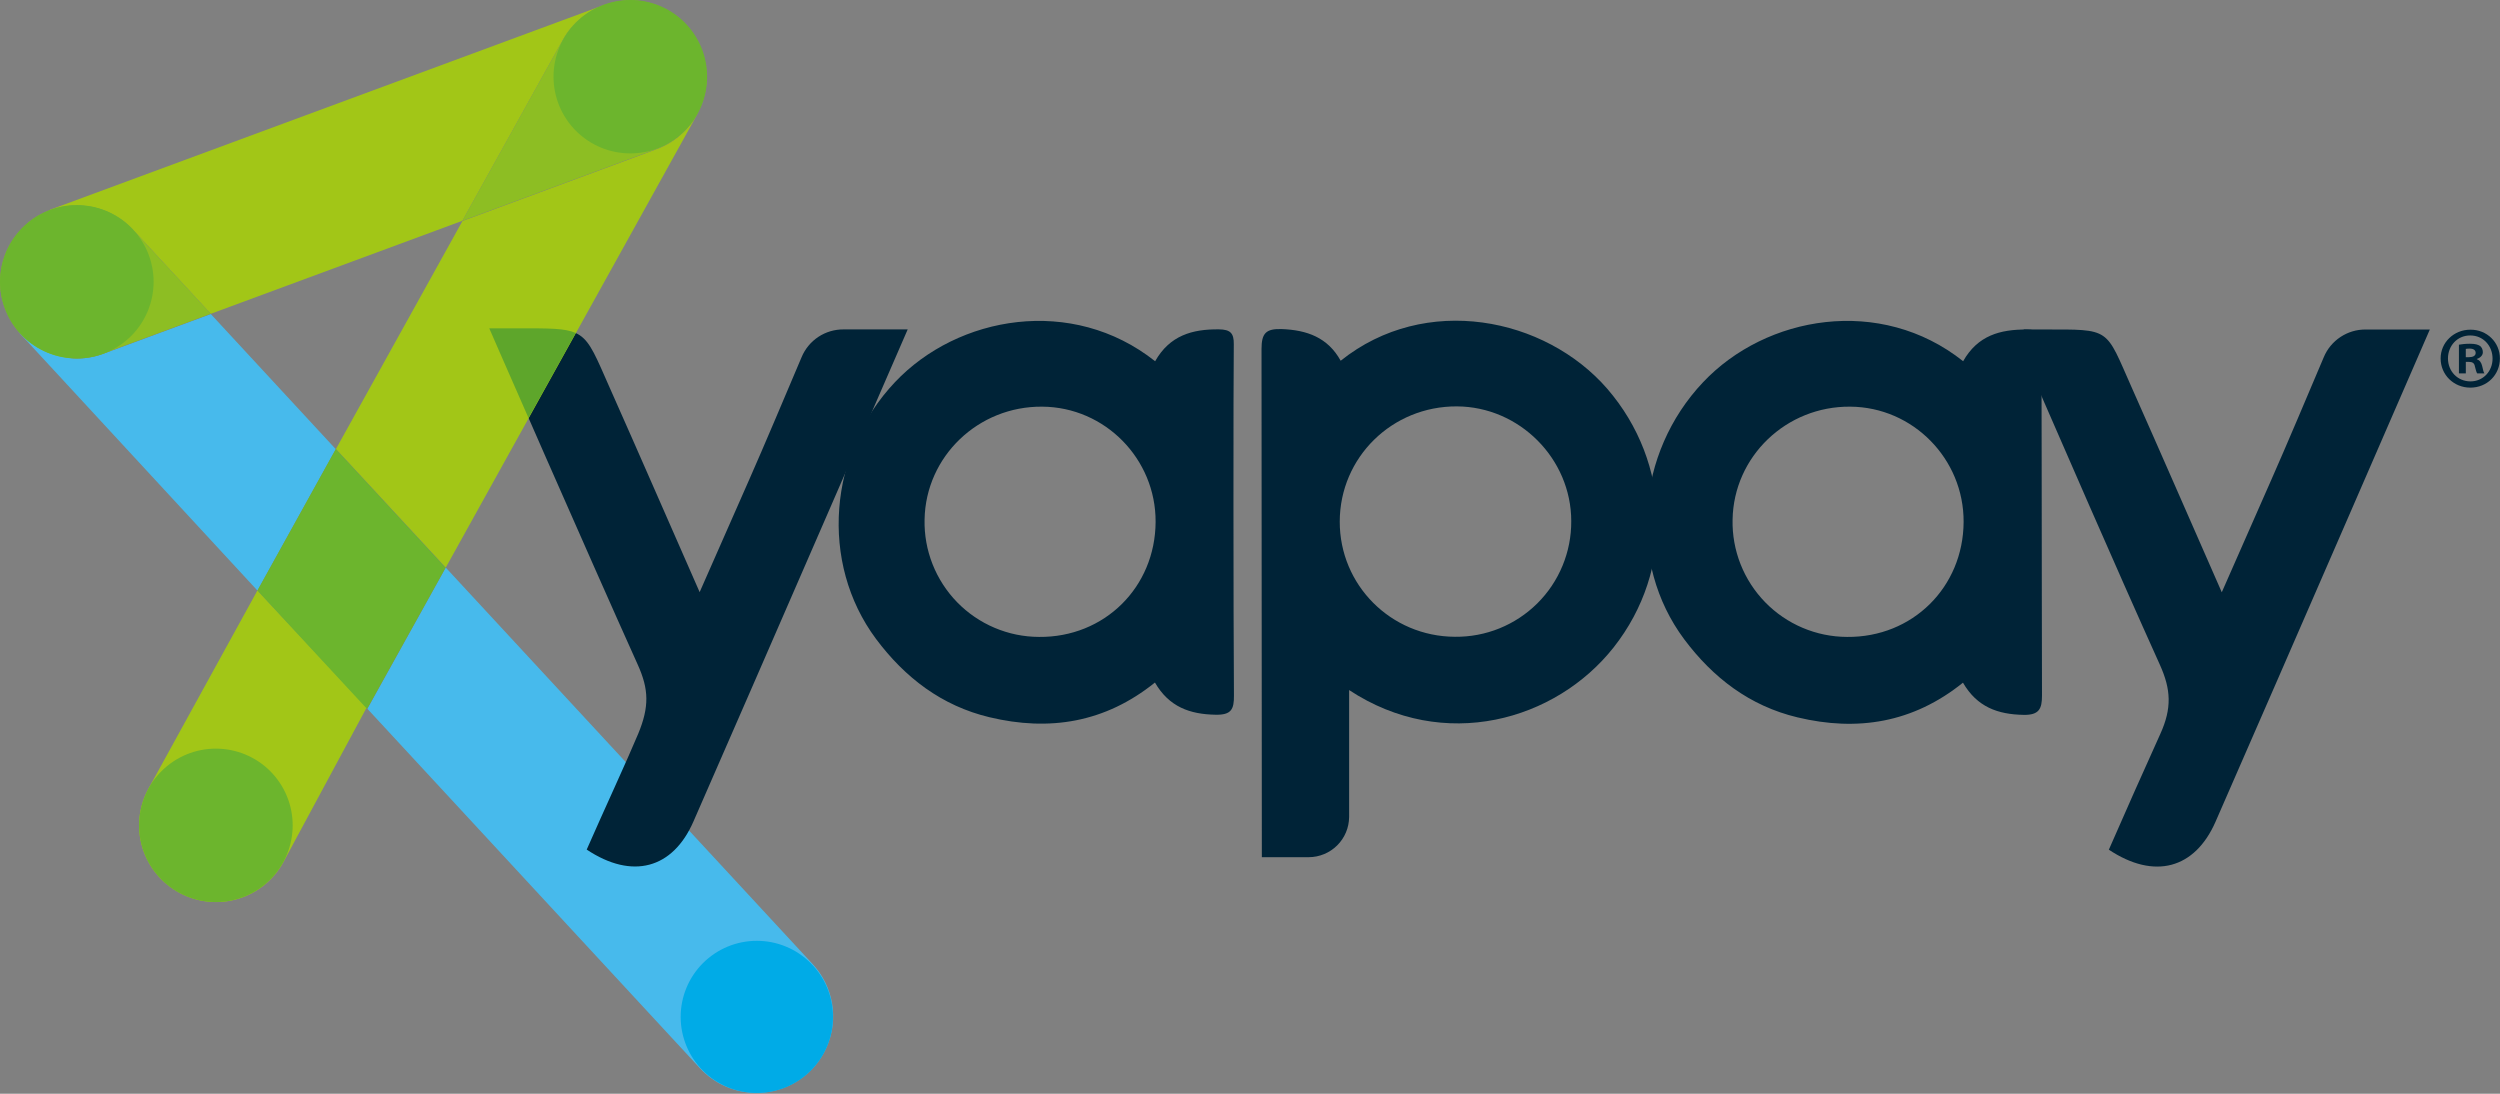 <svg width="128" height="56" viewBox="0 0 128 56" version="1.1" xmlns="http://www.w3.org/2000/svg" xmlns:xlink="http://www.w3.org/1999/xlink">
<rect x="0" y="0" width="128" height="56" fill="#808080" stroke="none"/>
<title>logo</title>
<desc>Created using Figma</desc>
<g id="Canvas" transform="translate(127 -62)">
<g id="logo">
<g id="Vector">
<use xlink:href="#path0_fill" transform="translate(-2.04 78.88)" fill="#002337"/>
</g>
<g id="Vector">
<use xlink:href="#path1_fill" transform="translate(-108.19 91.06)" fill="#47BAEC"/>
</g>
<g id="Vector">
<use xlink:href="#path2_fill" transform="translate(-92.15 110.17)" fill="#00ABE7"/>
</g>
<g id="Vector">
<use xlink:href="#path3_fill" transform="translate(-62.41 78.42)" fill="#002337"/>
</g>
<g id="Vector">
<use xlink:href="#path4_fill" transform="translate(-42.69 78.43)" fill="#002337"/>
</g>
<g id="Vector">
<use xlink:href="#path5_fill" transform="translate(-84.061 78.43)" fill="#002337"/>
</g>
<g id="Vector">
<use xlink:href="#path6_fill" transform="translate(-23.581 78.87)" fill="#002337"/>
</g>
<g id="Vector">
<use xlink:href="#path7_fill" transform="translate(-101.95 78.81)" fill="#002337"/>
</g>
<g id="Vector">
<use xlink:href="#path8_fill" transform="translate(-90.82 66.05)" fill="#54BAEB"/>
</g>
<g id="Vector">
<use xlink:href="#path9_fill" transform="translate(-91.08 67.18)" fill="#54BAEB"/>
</g>
<g id="Vector">
<use xlink:href="#path10_fill" transform="translate(-90.87 66.44)" fill="#54BAEB"/>
</g>
<g id="Vector">
<use xlink:href="#path11_fill" transform="translate(-90.96 66.82)" fill="#54BAEB"/>
</g>
<g id="Vector">
<use xlink:href="#path12_fill" transform="translate(-91.25 67.54)" fill="#54BAEB"/>
</g>
<g id="Vector">
<use xlink:href="#path13_fill" transform="translate(-91.02 66.99)" fill="#54BAEB"/>
</g>
<g id="Vector">
<use xlink:href="#path14_fill" transform="translate(-91.15 67.37)" fill="#54BAEB"/>
</g>
<g id="Vector">
<use xlink:href="#path15_fill" transform="translate(-126.04 78.08)" fill="#47BAEC"/>
</g>
<g id="Vector">
<use xlink:href="#path16_fill" transform="translate(-125.73 62.23)" fill="#A2C617"/>
</g>
<g id="Vector">
<use xlink:href="#path17_fill" transform="translate(-126.991 72.52)" fill="#8DBE23"/>
</g>
<g id="Vector">
<use xlink:href="#path18_fill" transform="translate(-119.879 92.23)" fill="#A2C617"/>
</g>
<g id="Vector">
<use xlink:href="#path19_fill" transform="translate(-109.8 67.74)" fill="#A2C617"/>
</g>
<g id="Vector">
<use xlink:href="#path20_fill" transform="translate(-113.82 84.99)" fill="#6CB52D"/>
</g>
<g id="Vector">
<use xlink:href="#path21_fill" transform="translate(-90.91 66.61)" fill="#54BAEB"/>
</g>
<g id="Vector">
<use xlink:href="#path22_fill" transform="translate(-90.84 66.25)" fill="#54BAEB"/>
</g>
<g id="Vector">
<use xlink:href="#path23_fill" transform="translate(-103.33 62.02)" fill="#8DBE23"/>
</g>
<g id="Vector">
<use xlink:href="#path24_fill" transform="translate(-119.88 100.33)" fill="#6CB52D"/>
</g>
<g id="Vector">
<use xlink:href="#path24_fill" transform="translate(-98.66 62)" fill="#6CB52D"/>
</g>
<g id="Vector">
<use xlink:href="#path24_fill" transform="translate(-127 72.5)" fill="#6CB52D"/>
</g>
<g id="Vector">
<use xlink:href="#path25_fill" transform="translate(-101.95 78.81)" fill="#5EA62B"/>
</g>
<g id="Vector">
<use xlink:href="#path26_fill" transform="translate(-41.39 111.07)" fill="#FFFFFF"/>
</g>
<g id="Vector">
<use xlink:href="#path27_fill" transform="translate(-41.45 111.06)" fill="#FFFFFF"/>
</g>
<g id="Vector">
<use xlink:href="#path28_fill" transform="translate(-43.02 111.05)" fill="#FFFFFF"/>
</g>
<g id="Vector">
<use xlink:href="#path29_fill" transform="translate(-41.53 111.05)" fill="#FFFFFF"/>
</g>
<g id="Vector">
<use xlink:href="#path30_fill" transform="translate(-41.46 111.05)" fill="#FFFFFF"/>
</g>
<g id="Vector">
<use xlink:href="#path31_fill" transform="translate(-41.66 111.05)" fill="#FFFFFF"/>
</g>
</g>
</g>
<defs>
<path id="path0_fill" d="M 3.035 1.472C 3.035 2.312 2.379 2.967 1.522 2.967C 0.672 2.967 0 2.311 0 1.472C 0 0.656 0.673 7.2398e-05 1.522 7.2398e-05C 2.371 -0.008 3.035 0.648 3.035 1.472ZM 0.376 1.472C 0.376 2.127 0.865 2.647 1.53 2.647C 2.178 2.647 2.659 2.127 2.659 1.48C 2.659 0.824 2.179 0.296 1.522 0.296C 0.857 0.288 0.376 0.824 0.376 1.472L 0.376 1.472ZM 1.281 2.239L 0.937 2.239L 0.937 0.768C 1.073 0.744 1.257 0.72 1.506 0.72C 1.786 0.72 1.914 0.768 2.018 0.832C 2.098 0.896 2.162 1.008 2.162 1.152C 2.162 1.312 2.034 1.44 1.858 1.496L 1.858 1.512C 2.002 1.568 2.082 1.672 2.13 1.872C 2.178 2.095 2.202 2.183 2.243 2.239L 1.874 2.239C 1.826 2.183 1.802 2.047 1.754 1.879C 1.73 1.719 1.634 1.648 1.45 1.648L 1.29 1.648L 1.29 2.239L 1.28 2.239L 1.281 2.239ZM 1.289 1.408L 1.449 1.408C 1.642 1.408 1.794 1.344 1.794 1.192C 1.794 1.056 1.698 0.968 1.482 0.968C 1.394 0.968 1.329 0.976 1.289 0.984L 1.289 1.408L 1.289 1.408Z"/>
<path id="path1_fill" d="M 22.802 20.306L 4.012 0L 0 7.23L 17.027 25.633C 17.395 26.032 17.843 26.35 18.34 26.567C 18.838 26.785 19.375 26.897 19.918 26.896C 20.682 26.898 21.43 26.676 22.07 26.259C 22.71 25.842 23.214 25.246 23.52 24.546C 23.827 23.846 23.922 23.072 23.794 22.319C 23.667 21.566 23.322 20.866 22.802 20.306L 22.802 20.306Z"/>
<path id="path2_fill" d="M 3.9 7.79C 6.055 7.79 7.8 6.046 7.8 3.895C 7.799 2.861 7.388 1.87 6.657 1.14C 5.925 0.41 4.934 -0.001 3.9 5.14418e-07C 2.866 -0.001 1.875 0.41 1.143 1.14C 0.412 1.87 0.001 2.861 0 3.895C 0.001 4.929 0.412 5.92 1.143 6.65C 1.875 7.38 2.866 7.791 3.9 7.79L 3.9 7.79Z"/>
<path id="path3_fill" d="M 2.419 27.468L 0.016 27.468C 0.016 27.468 0 4.907 0 1.452C 0 0.652 0.216 0.404 1.025 0.428C 2.331 0.476 3.395 0.86 4.053 2.05C 8.385 -1.419 14.52 -0.179 17.7 3.483C 20.976 7.273 21.152 12.768 18.028 16.727C 15.065 20.478 9.347 22.117 4.485 18.911L 4.485 25.413C 4.48 25.958 4.261 26.48 3.874 26.864C 3.487 27.249 2.964 27.466 2.419 27.468L 2.419 27.468ZM 9.899 16.183C 10.681 16.192 11.457 16.046 12.181 15.753C 12.906 15.459 13.565 15.024 14.12 14.474C 14.675 13.923 15.114 13.267 15.412 12.544C 15.711 11.821 15.862 11.047 15.858 10.265C 15.858 7.066 13.207 4.403 10.003 4.387C 6.688 4.371 4.013 6.994 4.005 10.281C 3.997 13.536 6.623 16.167 9.899 16.183Z"/>
<path id="path4_fill" d="M 16.203 2.064C 16.948 0.744 18.1 0.433 19.463 0.441C 20.047 0.449 20.239 0.617 20.231 1.192C 20.207 3.072 20.223 4.952 20.223 6.831C 20.223 10.95 20.24 18.507 20.24 19.179C 20.24 19.851 20.103 20.187 19.294 20.171C 17.981 20.147 16.916 19.771 16.194 18.523C 13.64 20.579 10.789 21.035 7.721 20.299C 5.279 19.715 3.397 18.276 1.915 16.292C -0.985 12.397 -0.535 6.759 2.884 3.144C 6.104 -0.271 11.966 -1.303 16.203 2.064L 16.203 2.064ZM 10.26 16.18C 13.608 16.212 16.21 13.637 16.227 10.294C 16.243 7.071 13.64 4.415 10.428 4.391C 7.145 4.359 4.454 6.943 4.398 10.174C 4.381 10.955 4.52 11.732 4.807 12.459C 5.094 13.185 5.523 13.848 6.069 14.407C 6.614 14.966 7.266 15.411 7.986 15.715C 8.705 16.02 9.479 16.178 10.26 16.18L 10.26 16.18Z"/>
<path id="path5_fill" d="M 16.204 2.065C 16.949 0.745 18.11 0.417 19.471 0.433C 20.055 0.441 20.239 0.625 20.231 1.193C 20.207 3.073 20.207 15.061 20.239 19.172C 20.247 19.892 20.103 20.18 19.294 20.164C 17.981 20.14 16.916 19.764 16.194 18.516C 13.64 20.572 10.789 21.027 7.721 20.292C 5.279 19.708 3.397 18.268 1.915 16.285C -0.985 12.39 -0.535 6.751 2.884 3.136C 6.104 -0.271 11.958 -1.302 16.203 2.065L 16.204 2.065ZM 10.261 16.18C 13.609 16.212 16.211 13.636 16.228 10.293C 16.244 7.07 13.641 4.415 10.429 4.391C 7.146 4.359 4.455 6.942 4.399 10.173C 4.382 10.954 4.521 11.731 4.808 12.458C 5.095 13.185 5.524 13.847 6.069 14.407C 6.615 14.966 7.267 15.411 7.987 15.715C 8.706 16.02 9.479 16.178 10.261 16.18L 10.261 16.18Z"/>
<path id="path6_fill" d="M 4.554 26.634C 5.42 24.652 6.298 22.677 7.189 20.707C 7.789 19.387 7.733 18.427 7.173 17.18C 4.738 11.78 2.39 6.343 0.02 0.92C -0.076 0.696 0.197 0 0.197 0L 1.197 0C 4.697 0 4.353 -0.111 5.731 2.985C 7.261 6.423 8.758 9.87 10.336 13.454C 11.226 11.438 12.05 9.55 12.883 7.67C 13.581 6.096 14.822 3.16 15.559 1.417C 15.735 0.994 16.034 0.634 16.416 0.382C 16.798 0.13 17.247 -0.003 17.704 0.001L 20.988 0.001C 20.988 0.001 13.517 17.212 10.017 25.201C 8.959 27.617 6.884 28.184 4.554 26.634Z"/>
<path id="path7_fill" d="M 4.99 26.688C 5.855 24.713 7.048 22.146 7.625 20.762C 8.201 19.37 8.169 18.482 7.609 17.235C 5.174 11.837 0 6.82583e-05 0 6.82583e-05L 1.514 6.82583e-05C 5.014 6.82583e-05 4.797 -0.056 6.167 3.04C 7.697 6.478 9.194 9.925 10.772 13.508C 11.662 11.493 12.486 9.605 13.319 7.726C 14.016 6.15 15.257 3.216 15.994 1.472C 16.171 1.05 16.469 0.689 16.851 0.437C 17.233 0.185 17.682 0.052 18.14 0.056L 21.424 0.056C 21.424 0.056 13.952 17.267 10.452 25.256C 9.395 27.673 7.32 28.24 4.99 26.689L 4.99 26.688Z"/>
<path id="path8_fill" d="M 0.008 0C 0.008 0.064 0 0.128 0 0.192C 0 0.128 0.008 0.064 0.008 0Z"/>
<path id="path9_fill" d="M 0.064 0C 0.048 0.056 0.024 0.12 0 0.176C 0.024 0.12 0.048 0.064 0.064 0Z"/>
<path id="path10_fill" d="M 0.024 0L 0 0.176L 0.024 0Z"/>
<path id="path11_fill" d="M 0.048 0L 0 0.168L 0.048 0Z"/>
<path id="path12_fill" d="M 0 0.2C 0.032 0.136 0.064 0.072 0.096 0C 0.064 0.064 0.032 0.128 0 0.2Z"/>
<path id="path13_fill" d="M 0.056 0C 0.04 0.064 0.016 0.136 0 0.2C 0.024 0.128 0.04 0.064 0.056 0Z"/>
<path id="path14_fill" d="M 0.072 0C 0.048 0.056 0.024 0.12 0 0.176C 0.024 0.112 0.048 0.056 0.072 0Z"/>
<path id="path15_fill" d="M 9.834 0L 4.34 2.031C 3.905 2.194 3.443 2.278 2.978 2.279C 1.377 2.28 -0.458 0.432 0.103 1.04L 12.221 14.157L 16.233 6.919L 9.834 0Z"/>
<path id="path16_fill" d="M 0 11.333C 0.767 10.626 1.782 10.252 2.824 10.293C 3.865 10.333 4.849 10.785 5.558 11.549L 9.523 15.836L 22.401 11.076L 27.543 1.816C 28.019 0.956 28.803 0.307 29.737 0C 29.697 0.016 29.657 0.024 29.617 0.04L 1.297 10.509"/>
<path id="path17_fill" d="M 3.928 7.826C 4.385 7.826 4.841 7.746 5.29 7.578L 10.784 5.546L 6.82 1.26C 6.111 0.495 5.127 0.043 4.085 0.003C 3.043 -0.038 2.028 0.337 1.261 1.044C 0.791 1.476 0.434 2.017 0.221 2.619C 0.009 3.222 -0.052 3.867 0.044 4.499C 0.084 4.755 0.148 5.011 0.244 5.259C 0.52 6.013 1.021 6.665 1.681 7.124C 2.34 7.584 3.125 7.829 3.928 7.826L 3.928 7.826Z"/>
<path id="path18_fill" d="M 0.471 10.165C 0.226 10.619 0.072 11.117 0.02 11.631C -0.032 12.144 0.018 12.663 0.166 13.158C 0.315 13.652 0.56 14.112 0.888 14.511C 1.215 14.91 1.618 15.241 2.073 15.484C 2.527 15.729 3.025 15.883 3.539 15.936C 4.052 15.989 4.571 15.94 5.066 15.792C 5.561 15.644 6.021 15.4 6.422 15.074C 6.822 14.748 7.154 14.346 7.399 13.892L 11.651 5.998L 6.061 0L 0.471 10.165Z"/>
<path id="path19_fill" d="M 5.622 23.321L 18.501 0.112C 18.525 0.072 18.541 0.032 18.557 0C 18.11 0.877 17.35 1.553 16.427 1.895L 6.479 5.575L 0 17.25L 5.622 23.32L 5.622 23.321Z"/>
<path id="path20_fill" d="M 4.013 0L 0 7.246L 5.614 13.308L 9.634 6.078L 4.014 0L 4.013 0Z"/>
<path id="path21_fill" d="M 0.04 0C 0.031 0.067 0.017 0.134 0 0.2C 0.016 0.136 0.024 0.072 0.04 0Z"/>
<path id="path22_fill" d="M 0.016 0C 0.008 0.064 0.008 0.128 0 0.192C 0 0.128 0.008 0.064 0.016 0Z"/>
<path id="path23_fill" d="M 12.246 5.342C 12.27 5.286 12.294 5.222 12.31 5.167C 12.334 5.103 12.35 5.039 12.366 4.967L 12.414 4.799C 12.43 4.735 12.438 4.663 12.454 4.599C 12.462 4.543 12.478 4.479 12.478 4.423C 12.486 4.359 12.494 4.295 12.494 4.231C 12.502 4.167 12.502 4.103 12.502 4.039L 12.502 3.855C 12.502 3.783 12.502 3.719 12.494 3.655C 12.486 3.599 12.486 3.535 12.478 3.479L 12.454 3.279C 12.445 3.217 12.432 3.156 12.414 3.095C 12.398 3.031 12.39 2.975 12.374 2.911C 12.357 2.841 12.336 2.771 12.31 2.703C 12.296 2.651 12.277 2.6 12.254 2.551L 12.158 2.335C 12.134 2.287 12.118 2.239 12.094 2.191C 12.062 2.127 12.022 2.063 11.982 1.991C 11.957 1.943 11.925 1.895 11.902 1.847C 11.862 1.794 11.824 1.738 11.789 1.68C 11.757 1.632 11.725 1.576 11.685 1.528L 11.565 1.384C 11.525 1.336 11.485 1.28 11.437 1.232L 11.317 1.112C 11.268 1.062 11.218 1.014 11.165 0.968L 11.045 0.872C 10.98 0.824 10.925 0.776 10.86 0.728C 10.82 0.704 10.78 0.672 10.74 0.648C 10.672 0.603 10.603 0.56 10.532 0.52C 10.484 0.496 10.436 0.472 10.396 0.448C 10.324 0.416 10.259 0.376 10.187 0.344L 10.02 0.272L 9.835 0.2C 9.772 0.178 9.708 0.159 9.643 0.144L 9.467 0.096C 9.403 0.08 9.338 0.072 9.274 0.056C 9.21 0.048 9.146 0.032 9.09 0.024C 9.026 0.016 8.97 0.008 8.906 0.008C 8.84 0.002 8.773 -0.001 8.706 0L 8.53 0C 8.458 0 8.385 0 8.321 0.008C 8.265 0.016 8.209 0.016 8.153 0.024C 8.083 0.031 8.014 0.042 7.945 0.056C 7.881 0.064 7.825 0.08 7.761 0.096C 7.697 0.112 7.633 0.12 7.569 0.144C 7.496 0.16 7.424 0.184 7.36 0.208C 6.416 0.508 5.622 1.157 5.142 2.023L 0 11.285L 9.947 7.605C 10.871 7.266 11.632 6.589 12.077 5.71C 12.11 5.646 12.142 5.582 12.174 5.51C 12.198 5.462 12.222 5.398 12.246 5.342L 12.246 5.342Z"/>
<path id="path24_fill" d="M 3.932 7.854C 4.448 7.854 4.959 7.753 5.436 7.556C 5.913 7.359 6.347 7.07 6.712 6.705C 7.077 6.34 7.367 5.907 7.565 5.431C 7.763 4.954 7.865 4.443 7.865 3.927C 7.865 3.411 7.763 2.9 7.565 2.423C 7.367 1.947 7.077 1.514 6.712 1.149C 6.347 0.784 5.913 0.495 5.436 0.298C 4.959 0.101 4.448 -0 3.932 1.14602e-06C 2.89 -0.001 1.89 0.413 1.153 1.149C 0.415 1.886 0.001 2.885 0 3.927C 0.001 4.969 0.415 5.968 1.153 6.705C 1.89 7.441 2.89 7.855 3.932 7.854L 3.932 7.854Z"/>
<path id="path25_fill" d="M 1.514 2.93848e-05L 0 2.93848e-05C 0 2.93848e-05 0.84 1.935 2.01 4.59L 4.43 0.24C 3.876 -0.008 3.059 2.93848e-05 1.514 2.93848e-05Z"/>
<path id="path26_fill" d="M 0 0C 0.017 0.009 0.025 0.017 0.042 0.026C 0.025 0.017 0.008 0.009 0 0Z"/>
<path id="path27_fill" d="M 0 0C 0.016 0 0.033 0.008 0.05 0.008C 0.034 0.002 0.017 -0.001 1.73472e-17 0L 0 0Z"/>
<path id="path28_fill" d="M 1.362 0L 0 0L 1.362 0Z"/>
<path id="path29_fill" d="M 0 0L 0.073 0L 0 0Z"/>
<path id="path30_fill" d="M 0 0L 0.018 0C 0.018 0.009 0.008 0 0 0Z"/>
<path id="path31_fill" d="M 0.128 0L 0 0L 0.128 0Z"/>
</defs>
</svg>